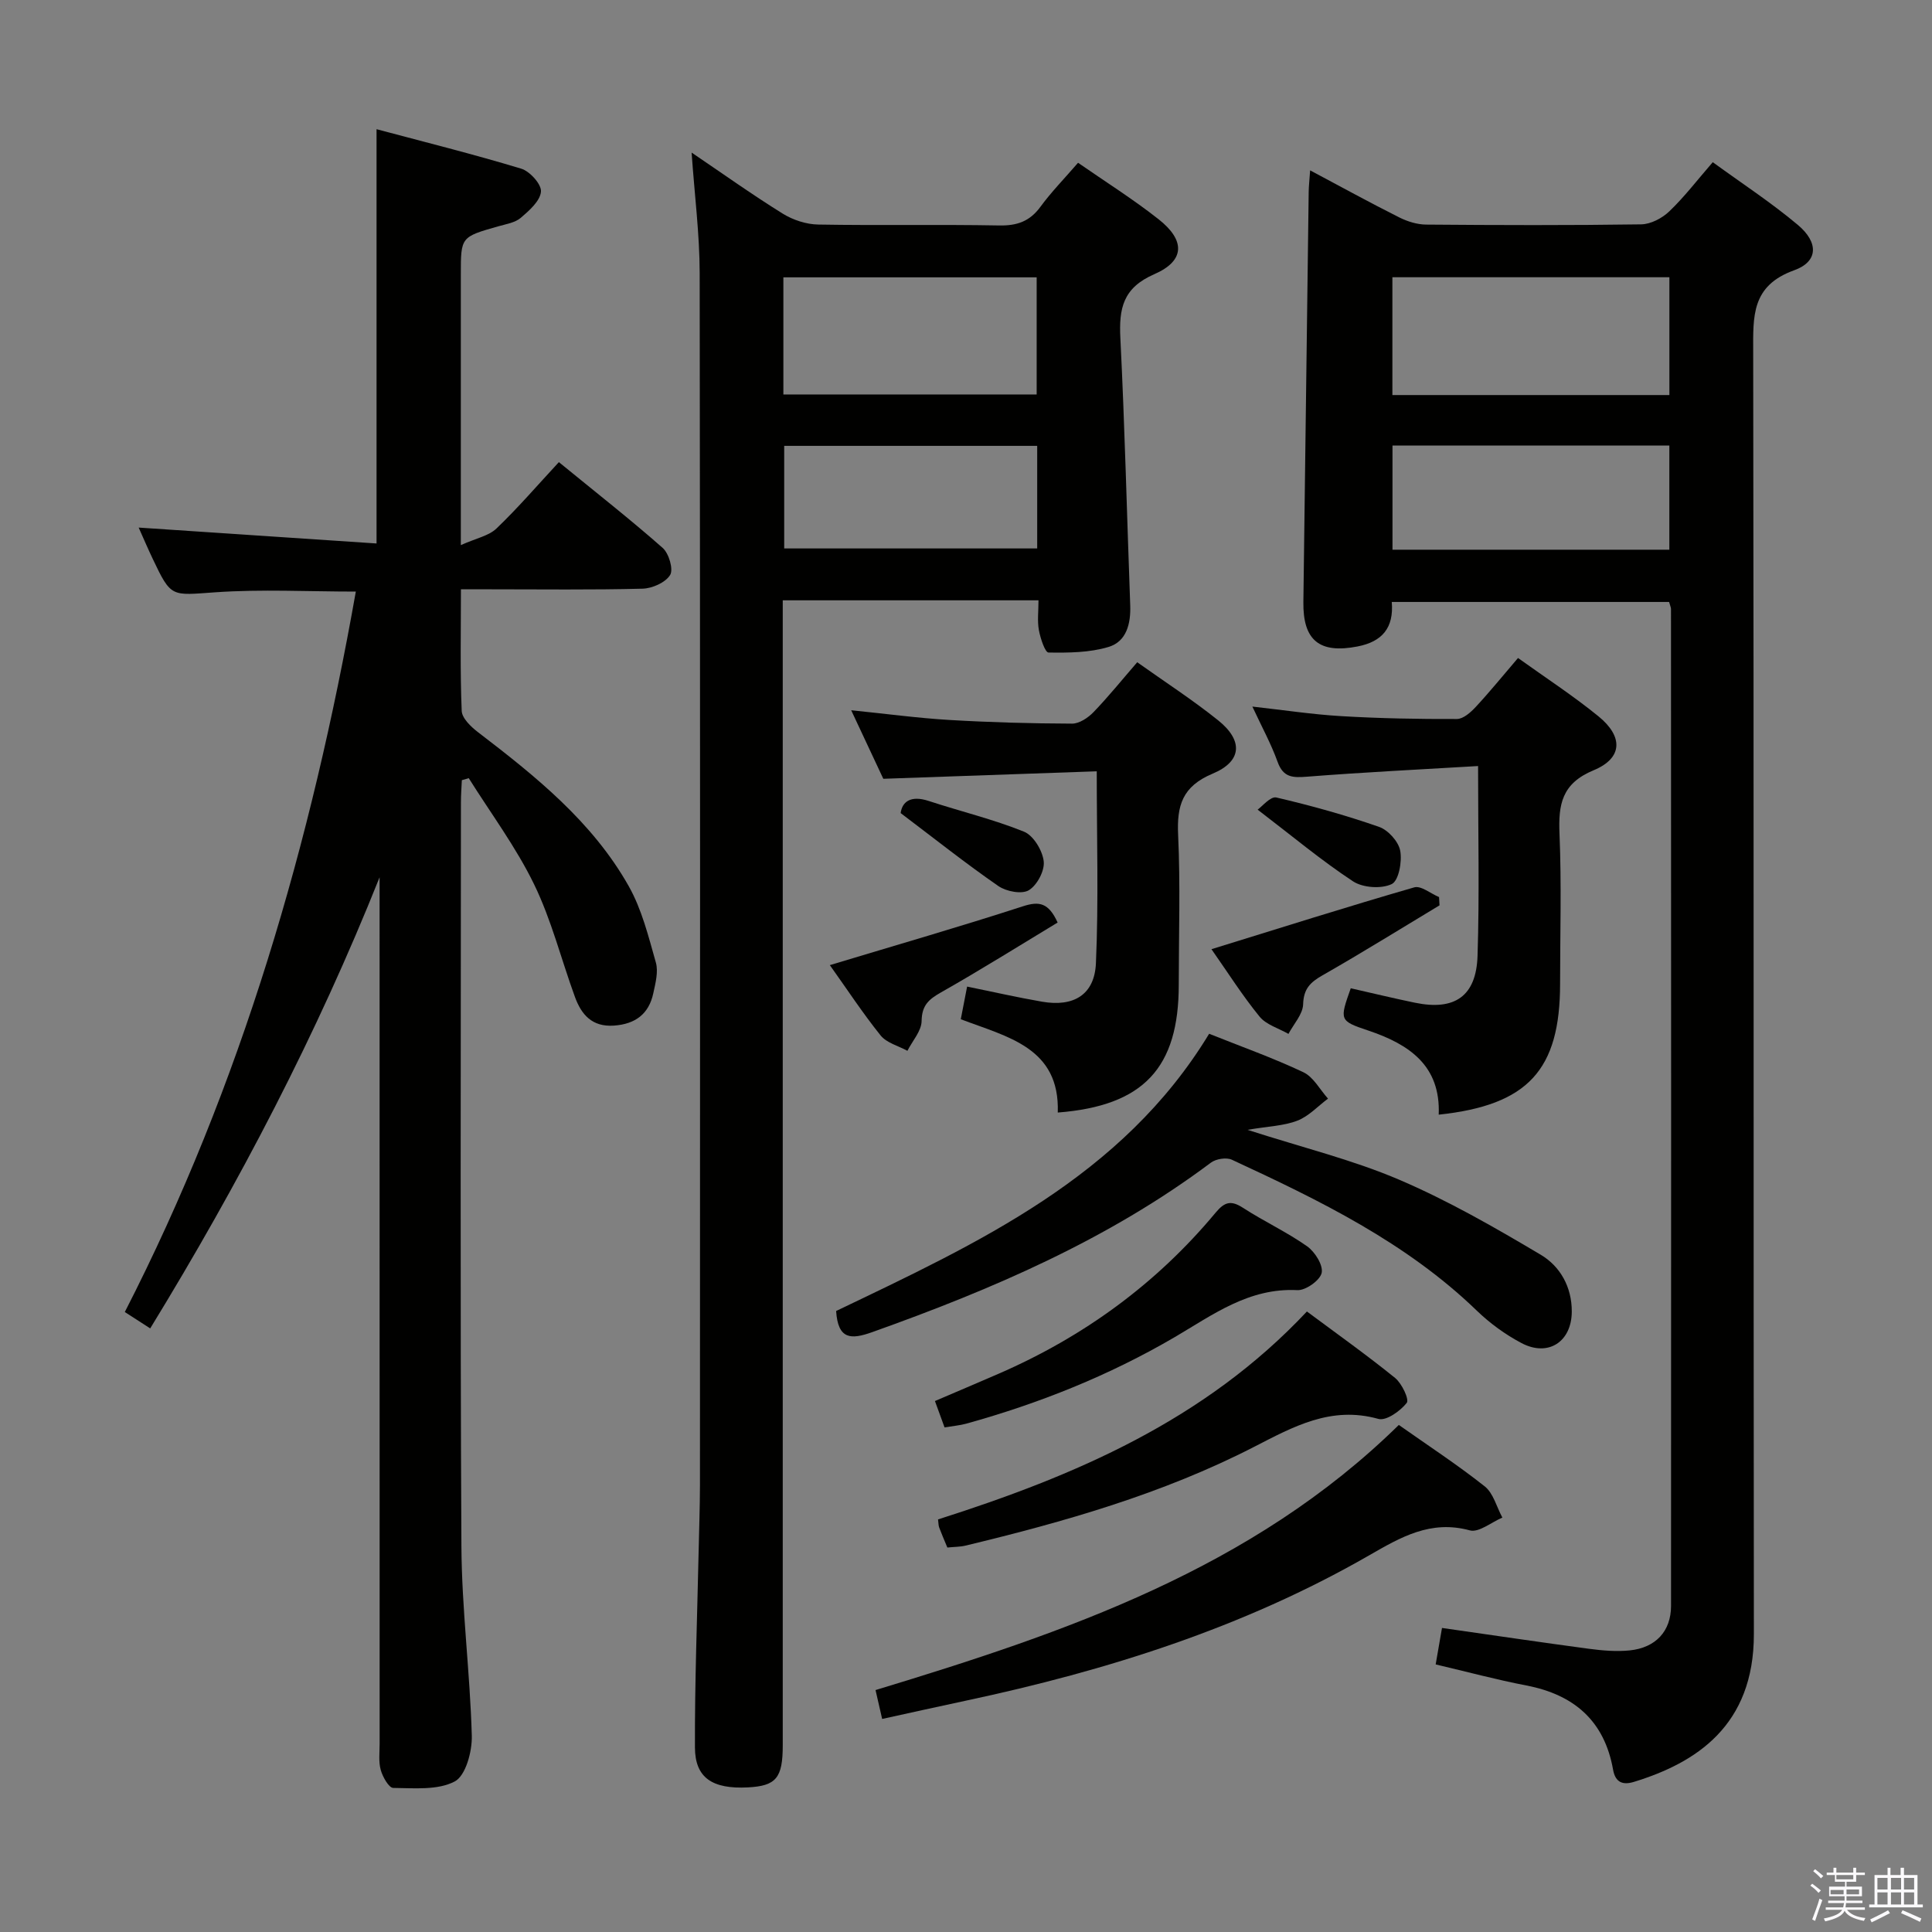 <svg enable-background="new 0 0 400 400" viewBox="0 0 400 400" xmlns="http://www.w3.org/2000/svg"><rect x="0" y="0" width="400" height="400" fill="#808080" stroke="none"/><path d="m374.8 390.4.4-.4c.7.5 1.3 1 1.8 1.4l-.5.5c-.5-.6-1.1-1.1-1.7-1.5zm1 7.3-.6-.3c.5-1.4 1.1-2.8 1.5-4.3.2.1.4.2.6.3-.5 1.3-1 2.8-1.5 4.3zm-.4-10.3.4-.4c.4.3 1 .8 1.7 1.4l-.5.5c-.4-.5-1-1-1.6-1.5zm2.5.3h1.7v-1h.6v1h3.5v-1h.6v1h1.8v.5h-1.8v1.4h-2v1h3.2v2h-3.2v.9h3.3v.5h-3.4c0 .3-.1.6-.1.9h4v.5h-3.7c.7.9 1.9 1.5 3.8 1.7-.1.2-.2.4-.3.6-2.1-.4-3.5-1.1-4-2.1-.4 1-1.8 1.7-4 2.2-.1-.2-.2-.4-.3-.6 2.1-.4 3.4-1 3.8-1.8h-3.4v-.5h3.6c.1-.3.1-.6.2-.9h-3.3v-.5h3.4c0-.3 0-.6 0-.9h-3.2v-2h3.3v-1h-2.1v-1.4h-1.7v-.5zm1.1 3.5v1h2.7c0-.3 0-.4 0-.4 0-.2 0-.2 0-.2 0-.1 0-.2 0-.3h-2.7zm1.2-3v.9h3.5v-.9zm4.7 3h-2.6v.6.4h2.6z" fill="#fbfafc"/><path d="m393.6 386.7h.6v1.5h2.8v6.1h1.1v.6h-11.1v-.6h1.1v-6.1h2.7v-1.5h.6v1.5h2.1v-1.5zm-2.7 8.8.4.6c-1.2.6-2.5 1.3-3.8 1.9-.1-.2-.2-.4-.3-.6 1.2-.6 2.5-1.2 3.7-1.9zm-2.2-6.7v2.4h2.1v-2.4zm0 3v2.5h2.1v-2.5zm2.8-3v2.4h2.1v-2.4zm0 3v2.5h2.1v-2.5zm6 6.1c-1.4-.7-2.7-1.3-3.9-1.8l.3-.6c1.5.6 2.7 1.2 3.9 1.7zm-1.2-9.1h-2.1v2.4h2.1zm-2.1 3v2.5h2.1v-2.5z" fill="#fbfafc"/><g fill="#010100"><path d="m95.43 122c0 8.89-.18 17.04.16 25.17.06 1.53 1.91 3.3 3.36 4.41 11.94 9.14 23.69 18.55 31.21 31.87 2.72 4.81 4.1 10.44 5.63 15.83.54 1.92-.08 4.27-.53 6.36-.92 4.29-3.71 6.38-8.13 6.7-4.54.32-6.76-2.26-8.1-5.95-2.84-7.77-4.86-15.93-8.46-23.32-3.74-7.69-8.95-14.67-13.52-21.96-.48.14-.95.28-1.43.42-.07 1.53-.19 3.06-.19 4.58-.01 51.32-.17 102.64.1 153.96.07 13.1 1.79 26.18 2.15 39.29.09 3.25-1.26 8.27-3.53 9.47-3.53 1.86-8.43 1.38-12.74 1.34-.9-.01-2.18-2.28-2.58-3.71-.48-1.71-.23-3.63-.23-5.46-.01-57.99-.01-115.97-.01-173.96 0-1.8 0-3.61 0-5.41-13 32.57-29.11 63.38-47.49 93.4-1.89-1.21-3.38-2.18-5.26-3.39 24.17-47.15 38.65-97.3 47.83-149.16-9.86 0-19.53-.52-29.12.15-9.11.63-9.08 1.18-12.93-6.93-.98-2.06-1.88-4.16-2.91-6.47 16.72 1.12 32.89 2.2 49.25 3.29 0-28.97 0-56.86 0-85.77 9.78 2.61 19.94 5.14 29.95 8.17 1.79.54 4.23 3.25 4.09 4.76-.17 1.94-2.43 3.92-4.18 5.42-1.18 1.01-3.03 1.29-4.63 1.75-7.78 2.21-7.78 2.19-7.78 9.95v48.99 7.07c3.18-1.43 5.79-1.91 7.39-3.45 4.44-4.25 8.46-8.93 12.91-13.73 7.76 6.35 14.8 11.86 21.49 17.76 1.29 1.14 2.26 4.44 1.54 5.61-.97 1.57-3.71 2.78-5.72 2.83-10.49.27-20.99.13-31.49.13-1.82-.01-3.64-.01-6.1-.01z"/><path d="m345.57 124.63c-19.25 0-38.19 0-57.42 0 .46 5.37-2 8.22-7.07 9.21-7.87 1.54-11.34-1.22-11.23-9.21.37-28.3.73-56.6 1.1-84.91.02-1.26.17-2.53.3-4.45 6.46 3.44 12.39 6.7 18.43 9.73 1.71.86 3.73 1.49 5.62 1.5 14.83.12 29.66.17 44.48-.05 1.99-.03 4.36-1.27 5.84-2.7 3.11-2.97 5.74-6.43 8.99-10.17 5.97 4.35 12.07 8.33 17.62 12.99 4.31 3.62 4.24 7.58-.75 9.38-8.93 3.21-8.51 9.57-8.5 16.96.15 88.47.04 176.95.14 265.42.02 19.01-12.04 26.67-24.84 30.59-2.21.68-3.83.2-4.31-2.53-1.79-10.09-8.06-15.53-17.96-17.43-6.17-1.19-12.26-2.83-18.77-4.36.42-2.41.85-4.88 1.31-7.55 10.42 1.49 20.4 2.97 30.4 4.31 2.79.37 5.67.62 8.45.34 5.39-.55 8.57-3.96 8.57-9.22.04-68.81.01-137.62-.01-206.44-.02-.31-.18-.63-.39-1.41zm.06-42.84c0-8.48 0-16.53 0-24.39-19.41 0-38.44 0-57.35 0v24.39zm-.01 32.02c0-7.52 0-14.56 0-21.57-19.3 0-38.21 0-57.32 0v21.57z"/><path d="m143.19 31.59c6.53 4.42 12.58 8.74 18.88 12.65 2.12 1.31 4.86 2.21 7.33 2.25 12.49.22 24.99-.04 37.48.19 3.67.07 6.31-.84 8.51-3.84 2.25-3.07 4.94-5.82 7.81-9.14 5.66 3.93 11.39 7.53 16.68 11.7 5.56 4.38 5.47 8.6-.9 11.37-6.5 2.83-7.33 7.1-7.02 13.24.92 18.42 1.36 36.87 2.04 55.31.14 3.8-.77 7.51-4.48 8.62-3.93 1.19-8.28 1.22-12.44 1.16-.71-.01-1.68-2.95-1.99-4.64-.35-1.91-.08-3.92-.08-6.17-17.62 0-34.89 0-52.95 0v6.16 230.88c0 6.78-1.36 8.42-7.2 8.73-7.33.38-10.96-1.94-10.98-8.27-.05-13.46.47-26.93.76-40.39.1-4.66.27-9.32.28-13.98.02-83.62.06-167.25-.06-250.87-.01-8.08-1.06-16.15-1.67-24.96zm19 50.08h52.44c0-8.37 0-16.4 0-24.25-17.71 0-35.04 0-52.44 0zm52.55 31.88c0-7.31 0-14.21 0-21.24-17.6 0-34.93 0-52.38 0v21.24z"/><path d="m219 230.34c.46-13.49-10.48-15.65-20.08-19.32.46-2.36.86-4.42 1.31-6.76 5.26 1.07 10.37 2.24 15.52 3.13 6.53 1.13 10.86-1.42 11.15-7.97.57-12.9.17-25.84.17-39.73-14.44.51-28.81 1.01-44.19 1.55-1.83-3.91-4.11-8.77-6.65-14.19 7.22.73 13.76 1.62 20.32 2.01 8.45.5 16.93.73 25.4.76 1.51.01 3.34-1.22 4.47-2.4 3.1-3.22 5.92-6.72 9.03-10.31 5.75 4.09 11.47 7.79 16.77 12.04 5.19 4.17 4.96 8.47-1.16 11.03-6.28 2.63-7.43 6.6-7.14 12.71.48 10.3.13 20.64.13 30.96.01 17.26-7.29 25.11-25.05 26.49z"/><path d="m279.66 204.61c4.63 1.05 8.96 2.1 13.33 3 8.17 1.68 12.65-1.33 12.92-9.71.41-12.74.11-25.5.11-39.3-11.9.71-23.63 1.28-35.34 2.2-2.97.23-4.98.25-6.17-3.07-1.34-3.73-3.27-7.24-5.22-11.44 6.5.72 12.44 1.63 18.41 1.98 7.96.47 15.96.62 23.93.59 1.32 0 2.86-1.37 3.9-2.49 2.93-3.15 5.64-6.5 8.76-10.14 5.73 4.11 11.42 7.81 16.66 12.08 5.17 4.21 5.01 8.67-1 11.16-6.62 2.74-7.33 7.09-7.07 13.21.43 10.31.12 20.64.12 30.97 0 17.87-6.63 25.16-25.13 27.13.42-10.16-6.1-14.57-14.62-17.43-5.98-2-5.92-2.16-3.59-8.74z"/><path d="m173.11 271.43c29.39-14.09 59.21-27.72 77.23-57.4 6.65 2.66 13.22 4.99 19.5 7.96 2.1.99 3.43 3.6 5.11 5.47-2.1 1.56-3.99 3.65-6.34 4.56-2.81 1.09-6.01 1.16-10.33 1.9 11.39 3.67 21.72 6.19 31.37 10.31 10.15 4.34 19.83 9.9 29.34 15.55 3.99 2.37 6.45 6.63 6.43 11.77-.02 6.23-4.86 9.46-10.43 6.51-3.34-1.77-6.52-4.08-9.24-6.71-14.63-14.13-32.57-22.84-50.7-31.24-1.14-.53-3.3-.18-4.34.6-21.28 15.95-45.34 26.26-70.17 35.11-4.32 1.53-7.04 1.57-7.43-4.39z"/><path d="m289.61 295.02c5.96 4.2 12.08 8.2 17.79 12.72 1.79 1.42 2.46 4.27 3.65 6.46-2.26.95-4.87 3.15-6.73 2.65-8.13-2.22-14.32 1.41-20.89 5.19-26.01 14.95-54.25 23.84-83.43 30.06-5.64 1.2-11.28 2.46-17.36 3.79-.49-2.12-.88-3.83-1.37-5.98 39.37-11.95 77.99-25.1 108.34-54.89z"/><path d="m196.14 320.4c-.7-1.69-1.23-2.9-1.69-4.14-.16-.43-.14-.92-.24-1.68 28.29-9.02 55.18-20.47 76.37-43.05 6.17 4.59 12.37 8.99 18.26 13.76 1.4 1.14 2.97 4.46 2.41 5.16-1.33 1.69-4.26 3.78-5.87 3.32-9.83-2.75-17.62 1.62-25.84 5.84-18.87 9.68-39.14 15.46-59.67 20.4-1.1.26-2.28.24-3.73.39z"/><path d="m195.56 295.53c-.7-1.91-1.25-3.43-1.99-5.46 4.48-1.92 8.85-3.77 13.2-5.66 17.55-7.63 32.64-18.6 44.89-33.32 1.91-2.3 3.23-2.62 5.71-1.01 4.32 2.8 9.05 4.99 13.25 7.95 1.62 1.14 3.35 3.9 3.02 5.5-.32 1.53-3.3 3.66-5.02 3.58-10.05-.52-17.49 5.09-25.46 9.76-13.55 7.92-28.02 13.7-43.13 17.89-1.28.35-2.61.46-4.47.77z"/><path d="m171.81 199.82c13.77-4.16 26.96-7.96 40-12.19 3.37-1.09 5.29-.72 7.16 3.37-8.03 4.85-15.98 9.84-24.14 14.46-2.56 1.45-3.97 2.69-4.02 5.93-.03 2.07-1.9 4.11-2.94 6.17-1.88-1.03-4.29-1.63-5.54-3.17-3.72-4.63-6.98-9.61-10.52-14.57z"/><path d="m250.82 196.52c14.4-4.45 28.14-8.8 41.98-12.8 1.4-.41 3.41 1.29 5.14 2.01.03.57.06 1.14.1 1.71-8.06 4.85-16.06 9.83-24.23 14.49-2.54 1.45-3.91 2.79-4.01 5.99-.06 2.07-1.96 4.09-3.04 6.14-2.03-1.17-4.6-1.89-5.98-3.58-3.55-4.35-6.57-9.13-9.96-13.96z"/><path d="m186.47 168.34c.31-2.31 2.04-3.75 5.81-2.51 6.57 2.16 13.34 3.78 19.73 6.36 1.95.79 3.82 3.89 4.08 6.13.23 1.94-1.37 4.96-3.08 5.99-1.44.88-4.66.27-6.29-.85-6.74-4.66-13.17-9.77-20.25-15.12z"/><path d="m260.38 167.63c.9-.63 2.66-2.79 3.86-2.52 7.19 1.67 14.33 3.66 21.29 6.09 1.88.66 4.02 3.04 4.37 4.94.42 2.23-.31 6.21-1.76 6.9-2.15 1.03-5.97.77-8.01-.57-6.51-4.28-12.54-9.33-19.75-14.84z"/></g></svg>